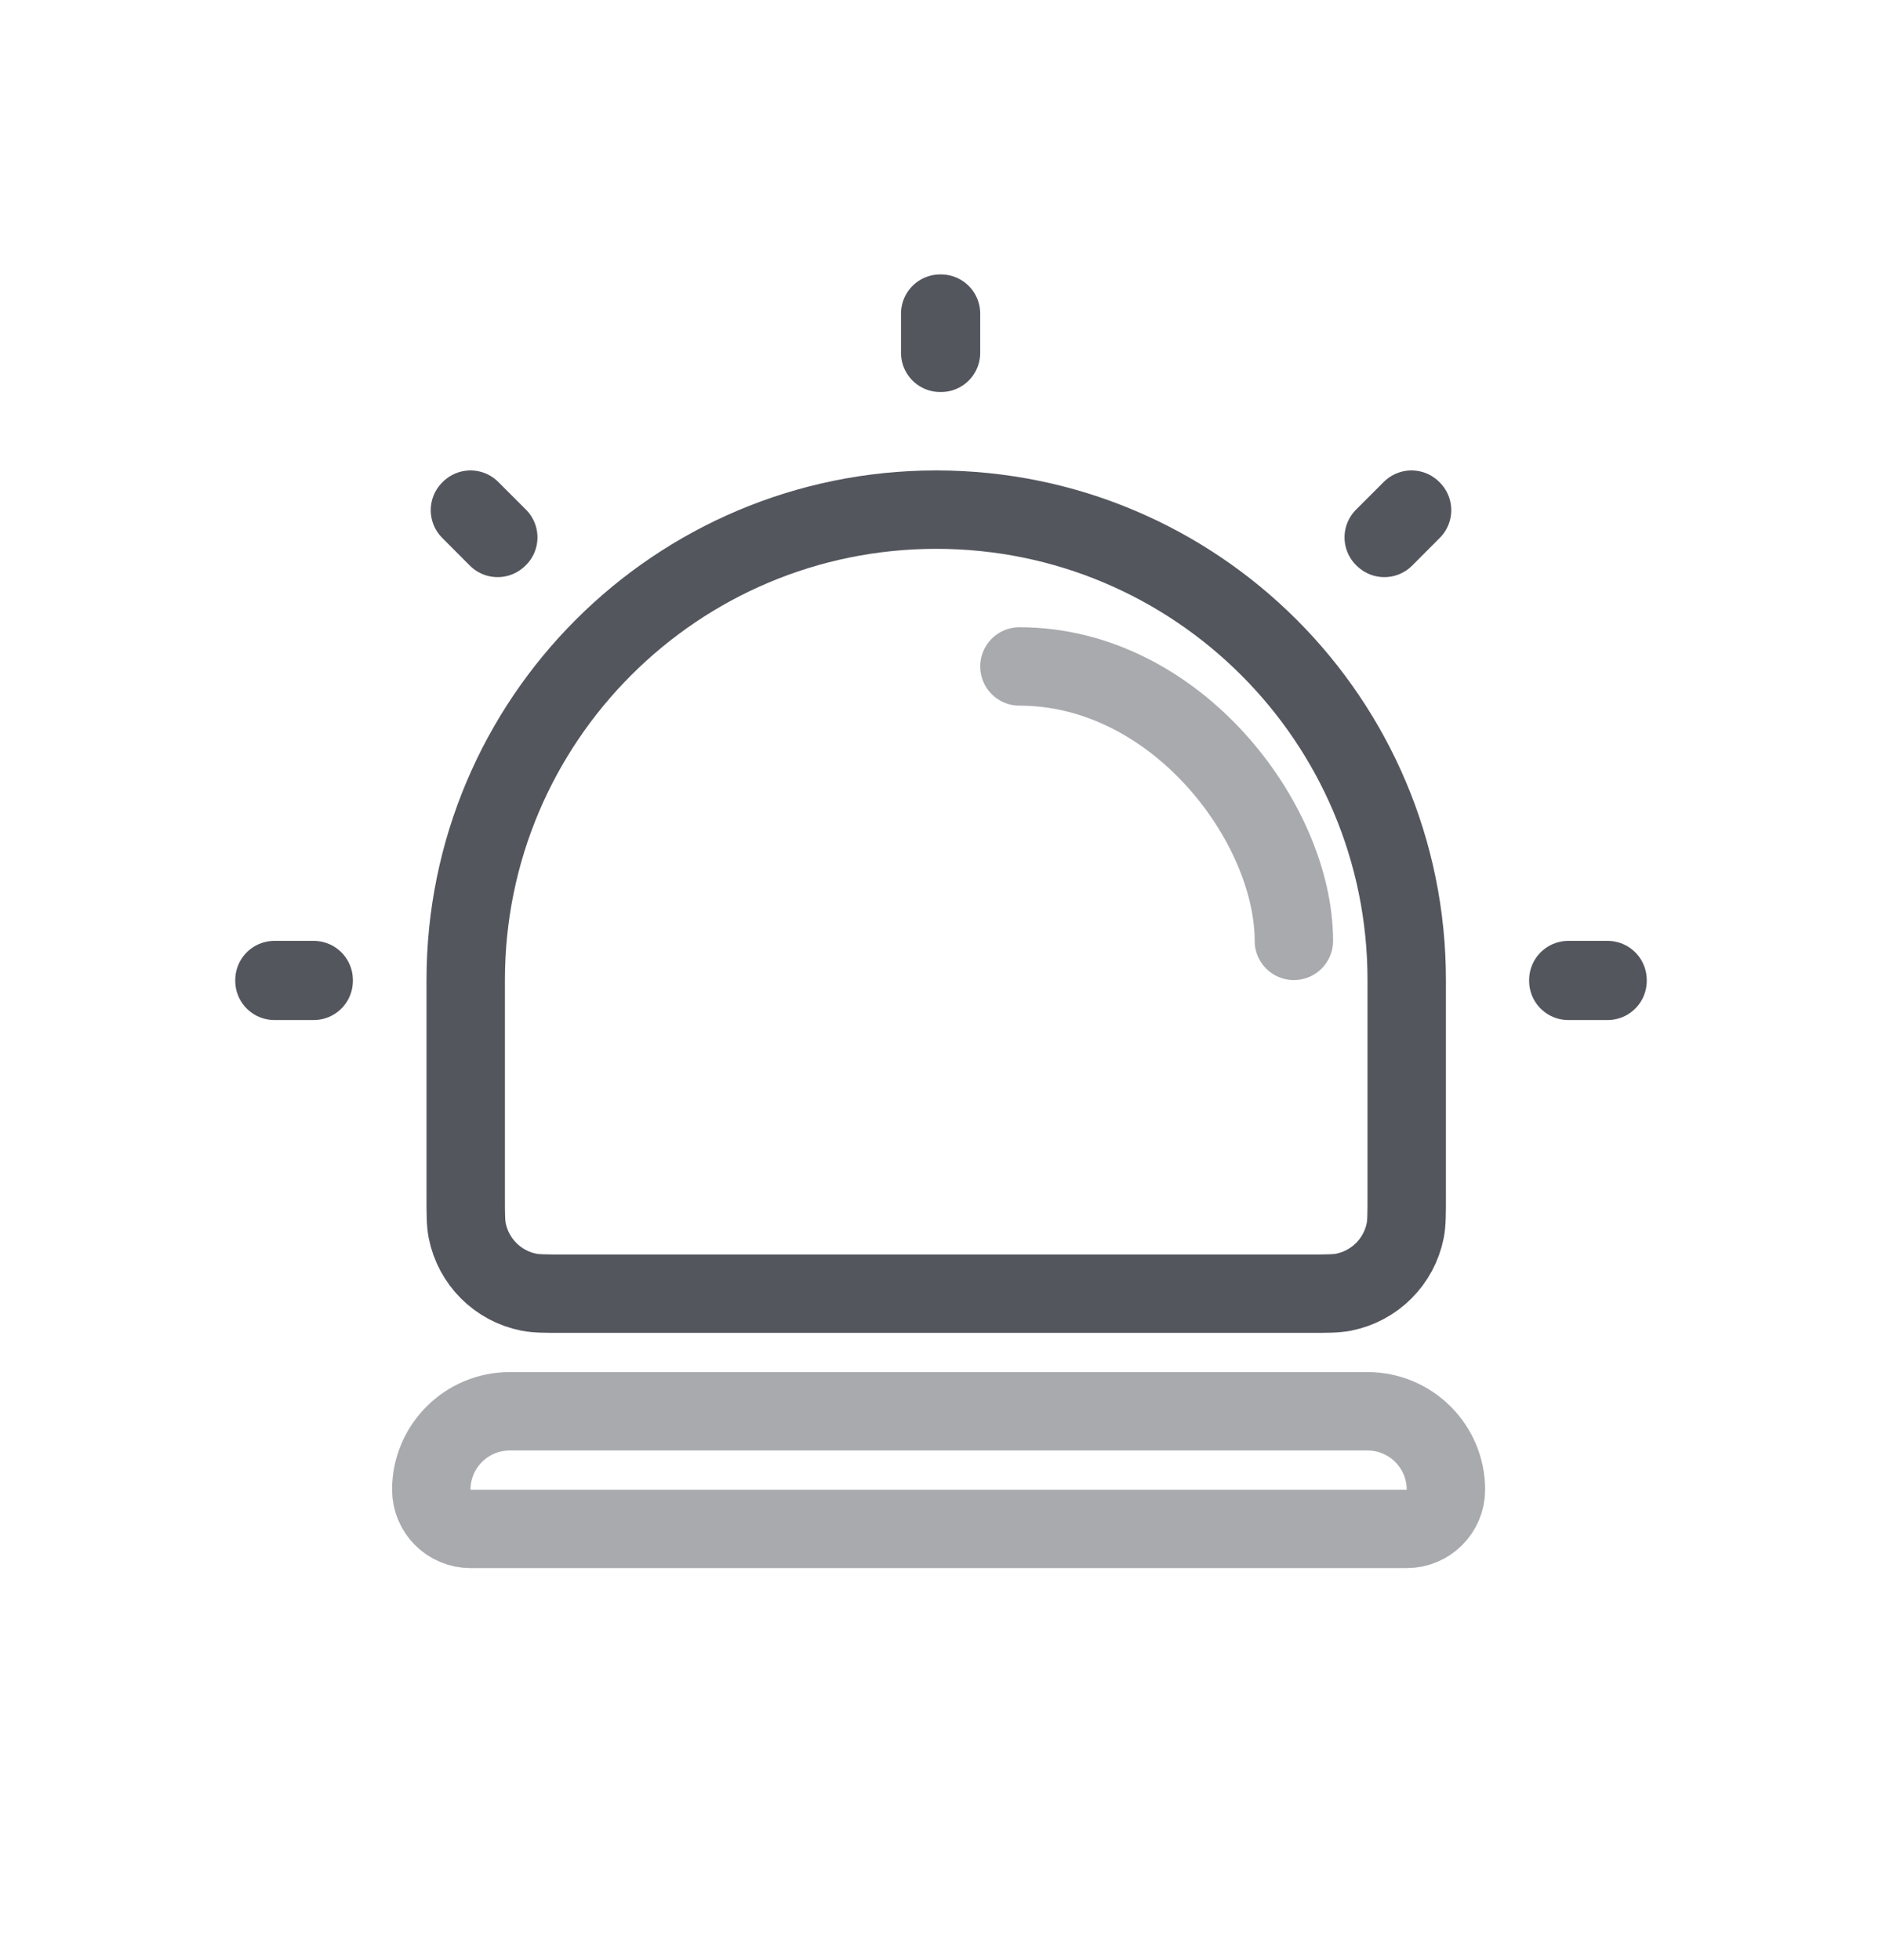 <svg width="24" height="25" viewBox="0 0 24 25" fill="none" xmlns="http://www.w3.org/2000/svg">
<path opacity="0.5" d="M5.5 19C5.5 18.448 5.948 18 6.5 18H17.439C17.991 18 18.439 18.448 18.439 19V19C18.439 19.276 18.215 19.5 17.939 19.5H6C5.724 19.5 5.5 19.276 5.5 19V19Z" stroke="#54565E"/>
<path d="M5.939 12.5C5.939 9.186 8.626 6.5 11.939 6.5V6.5C15.253 6.5 17.939 9.186 17.939 12.5V15.25C17.939 15.482 17.939 15.598 17.92 15.695C17.841 16.092 17.531 16.402 17.134 16.481C17.038 16.5 16.922 16.5 16.689 16.5H7.189C6.957 16.5 6.841 16.5 6.744 16.481C6.347 16.402 6.037 16.092 5.958 15.695C5.939 15.598 5.939 15.482 5.939 15.25V12.5Z" stroke="#54565E"/>
<path opacity="0.5" d="M16.5 12C16.5 10.5 15 8.5 13 8.5" stroke="#54565E" stroke-linecap="round"/>
<path d="M11.99 4H12V4.5H11.99V4Z" stroke="#54565E" stroke-linejoin="round"/>
<path d="M3.5 12.51L3.5 12.5L4 12.5L4 12.51L3.5 12.51Z" stroke="#54565E" stroke-linejoin="round"/>
<path d="M20 12.51L20 12.5L20.5 12.5L20.5 12.51L20 12.51Z" stroke="#54565E" stroke-linejoin="round"/>
<path d="M18 6.5L18.007 6.507L17.654 6.861L17.646 6.854L18 6.5Z" stroke="#54565E" stroke-linejoin="round"/>
<path d="M6 6.5L5.993 6.507L6.346 6.861L6.354 6.854L6 6.5Z" stroke="#54565E" stroke-linejoin="round"/>
</svg>
